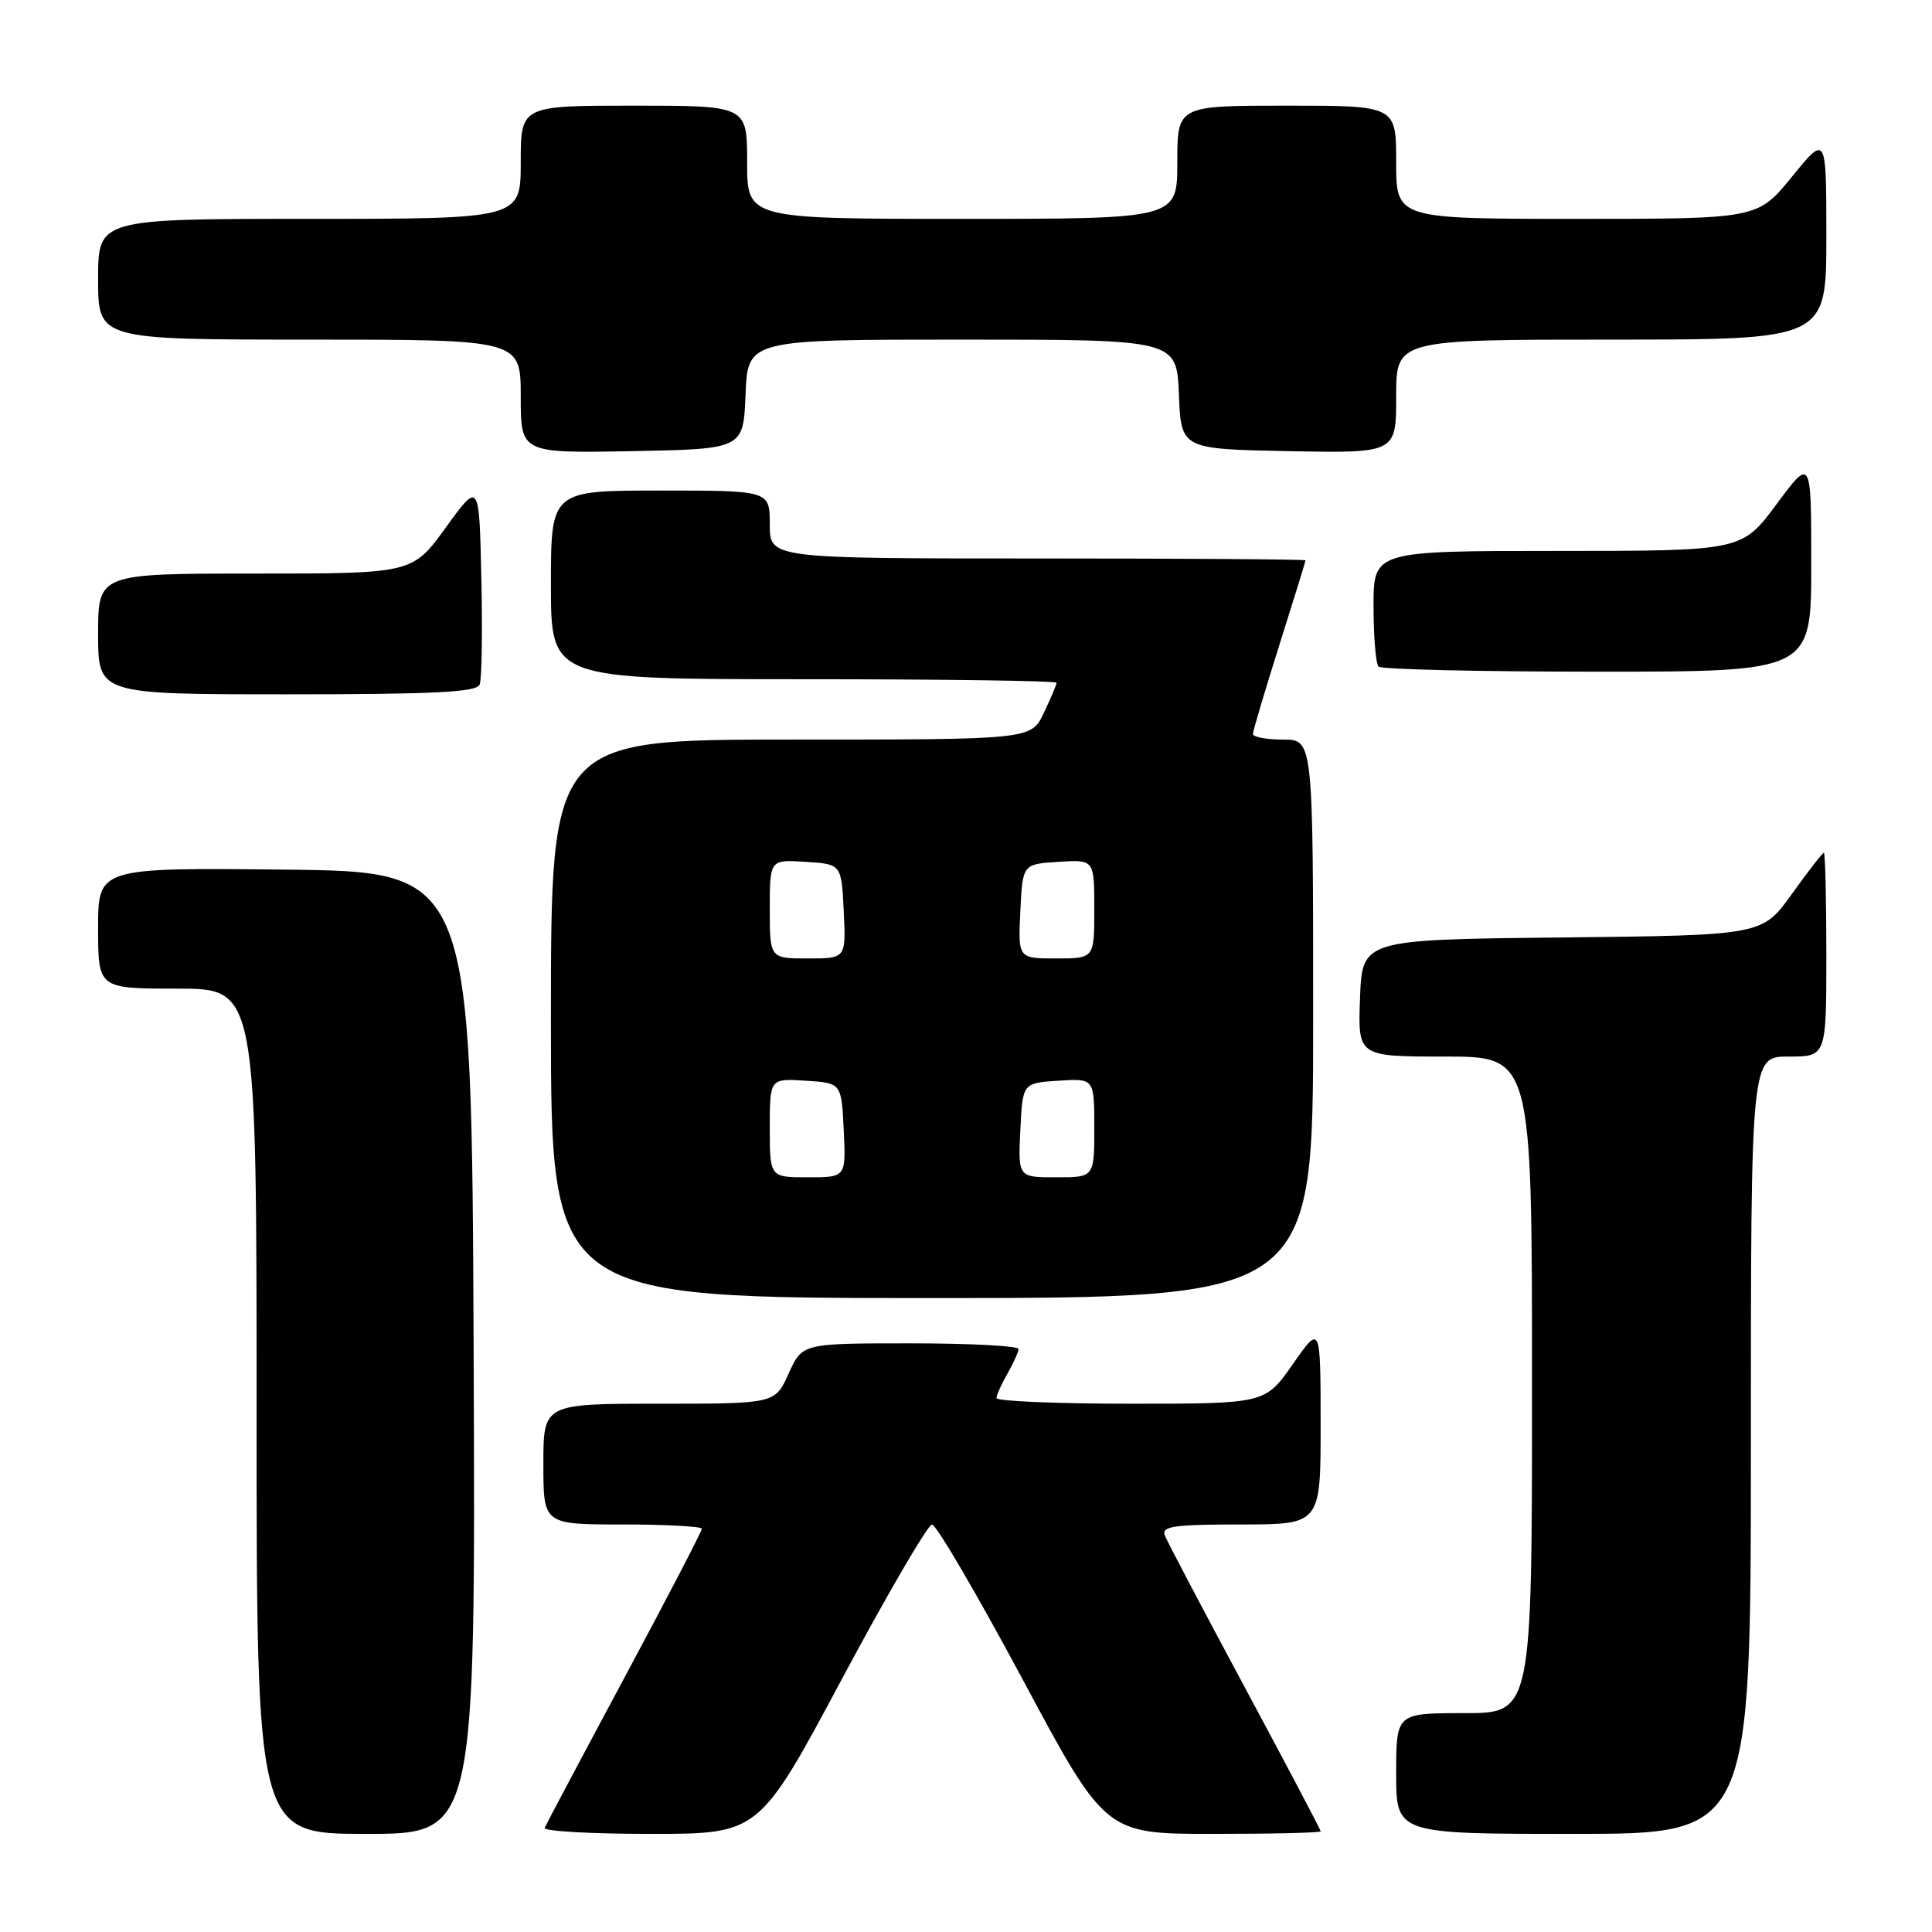<?xml version="1.0" encoding="UTF-8" standalone="no"?>
<!DOCTYPE svg PUBLIC "-//W3C//DTD SVG 1.1//EN" "http://www.w3.org/Graphics/SVG/1.1/DTD/svg11.dtd" >
<svg xmlns="http://www.w3.org/2000/svg" xmlns:xlink="http://www.w3.org/1999/xlink" version="1.1" viewBox="0 0 256 256">
 <g >
 <path fill="currentColor"
d=" M 62.76 179.25 C 62.50 115.50 62.50 115.50 37.75 115.23 C 13.00 114.97 13.00 114.97 13.00 122.98 C 13.00 131.00 13.00 131.00 23.50 131.00 C 34.00 131.00 34.00 131.00 34.00 187.00 C 34.00 243.00 34.00 243.00 48.51 243.00 C 63.01 243.00 63.01 243.00 62.76 179.25 Z  M 111.54 222.51 C 117.57 211.24 122.95 202.01 123.50 202.01 C 124.05 202.00 129.44 211.22 135.49 222.50 C 146.47 243.00 146.47 243.00 160.74 243.00 C 168.58 243.00 175.00 242.85 175.00 242.66 C 175.00 242.47 170.48 233.89 164.95 223.60 C 159.42 213.30 154.64 204.23 154.34 203.44 C 153.88 202.24 155.58 202.00 164.39 202.00 C 175.00 202.00 175.00 202.00 174.99 188.75 C 174.98 175.50 174.98 175.50 171.31 180.75 C 167.64 186.00 167.64 186.00 149.82 186.00 C 140.02 186.00 132.02 185.66 132.04 185.25 C 132.05 184.84 132.71 183.38 133.50 182.00 C 134.29 180.62 134.95 179.16 134.96 178.75 C 134.98 178.34 128.54 178.00 120.65 178.00 C 106.30 178.00 106.30 178.00 104.50 182.00 C 102.70 186.00 102.70 186.00 87.35 186.00 C 72.00 186.00 72.00 186.00 72.00 194.00 C 72.00 202.00 72.00 202.00 82.50 202.00 C 88.28 202.00 93.00 202.26 93.00 202.57 C 93.00 202.89 88.39 211.76 82.75 222.28 C 77.11 232.80 72.35 241.77 72.17 242.20 C 71.98 242.64 78.30 243.00 86.21 243.00 C 100.58 243.00 100.58 243.00 111.54 222.51 Z  M 232.00 191.50 C 232.00 140.00 232.00 140.00 237.00 140.00 C 242.00 140.00 242.00 140.00 242.00 126.50 C 242.00 119.08 241.85 113.00 241.67 113.00 C 241.50 113.00 239.58 115.46 237.42 118.47 C 233.50 123.93 233.50 123.93 207.00 124.22 C 180.50 124.50 180.50 124.50 180.21 132.25 C 179.92 140.00 179.92 140.00 191.46 140.00 C 203.00 140.00 203.00 140.00 203.00 183.50 C 203.00 227.00 203.00 227.00 194.00 227.00 C 185.00 227.00 185.00 227.00 185.00 235.00 C 185.00 243.00 185.00 243.00 208.50 243.00 C 232.00 243.00 232.00 243.00 232.00 191.50 Z  M 174.00 135.00 C 174.00 98.00 174.00 98.00 170.00 98.00 C 167.80 98.00 166.01 97.66 166.02 97.25 C 166.03 96.84 167.60 91.55 169.51 85.50 C 171.42 79.45 172.99 74.39 172.99 74.25 C 173.00 74.11 157.03 74.00 137.50 74.00 C 102.00 74.00 102.00 74.00 102.00 69.50 C 102.00 65.00 102.00 65.00 87.50 65.00 C 73.00 65.00 73.00 65.00 73.00 77.50 C 73.00 90.00 73.00 90.00 106.50 90.00 C 124.93 90.00 140.00 90.21 140.00 90.47 C 140.00 90.72 139.24 92.52 138.31 94.47 C 136.63 98.00 136.63 98.00 104.81 98.00 C 73.00 98.00 73.00 98.00 73.00 135.00 C 73.00 172.00 73.00 172.00 123.50 172.00 C 174.00 172.00 174.00 172.00 174.00 135.00 Z  M 63.56 90.70 C 63.84 89.98 63.94 83.63 63.78 76.59 C 63.50 63.78 63.50 63.78 59.08 69.89 C 54.65 76.00 54.65 76.00 33.83 76.00 C 13.00 76.00 13.00 76.00 13.00 84.00 C 13.00 92.00 13.00 92.00 38.03 92.00 C 57.68 92.00 63.17 91.72 63.56 90.70 Z  M 240.00 74.81 C 240.00 60.62 240.00 60.62 235.40 66.81 C 230.80 73.00 230.80 73.00 206.40 73.00 C 182.00 73.00 182.00 73.00 182.00 80.33 C 182.00 84.37 182.30 87.97 182.67 88.33 C 183.03 88.70 196.08 89.00 211.67 89.00 C 240.00 89.00 240.00 89.00 240.00 74.81 Z  M 98.79 52.25 C 99.09 45.00 99.09 45.00 127.50 45.00 C 155.91 45.00 155.91 45.00 156.21 52.25 C 156.50 59.50 156.50 59.50 170.75 59.78 C 185.00 60.05 185.00 60.05 185.00 52.53 C 185.00 45.00 185.00 45.00 213.50 45.00 C 242.00 45.00 242.00 45.00 242.00 31.41 C 242.00 17.82 242.00 17.82 237.45 23.41 C 232.89 29.00 232.89 29.00 208.95 29.00 C 185.00 29.00 185.00 29.00 185.00 21.50 C 185.00 14.00 185.00 14.00 170.50 14.00 C 156.00 14.00 156.00 14.00 156.00 21.50 C 156.00 29.00 156.00 29.00 127.50 29.00 C 99.00 29.00 99.00 29.00 99.00 21.50 C 99.00 14.00 99.00 14.00 84.00 14.00 C 69.00 14.00 69.00 14.00 69.00 21.50 C 69.00 29.00 69.00 29.00 41.00 29.00 C 13.00 29.00 13.00 29.00 13.00 37.00 C 13.00 45.00 13.00 45.00 41.00 45.00 C 69.00 45.00 69.00 45.00 69.00 52.53 C 69.00 60.05 69.00 60.05 83.75 59.78 C 98.50 59.50 98.50 59.50 98.79 52.25 Z  M 102.00 149.45 C 102.00 142.89 102.00 142.89 106.75 143.20 C 111.50 143.50 111.50 143.50 111.80 149.75 C 112.10 156.00 112.10 156.00 107.05 156.00 C 102.00 156.00 102.00 156.00 102.00 149.45 Z  M 135.20 149.75 C 135.50 143.50 135.50 143.50 140.25 143.20 C 145.00 142.89 145.00 142.89 145.00 149.45 C 145.00 156.00 145.00 156.00 139.95 156.00 C 134.90 156.00 134.90 156.00 135.20 149.75 Z  M 102.00 120.45 C 102.00 113.89 102.00 113.89 106.75 114.20 C 111.50 114.50 111.50 114.50 111.80 120.75 C 112.10 127.00 112.10 127.00 107.05 127.00 C 102.00 127.00 102.00 127.00 102.00 120.45 Z  M 135.20 120.75 C 135.50 114.50 135.50 114.50 140.25 114.20 C 145.00 113.89 145.00 113.89 145.00 120.45 C 145.00 127.00 145.00 127.00 139.95 127.00 C 134.90 127.00 134.90 127.00 135.20 120.75 Z "/>
</g>
</svg>